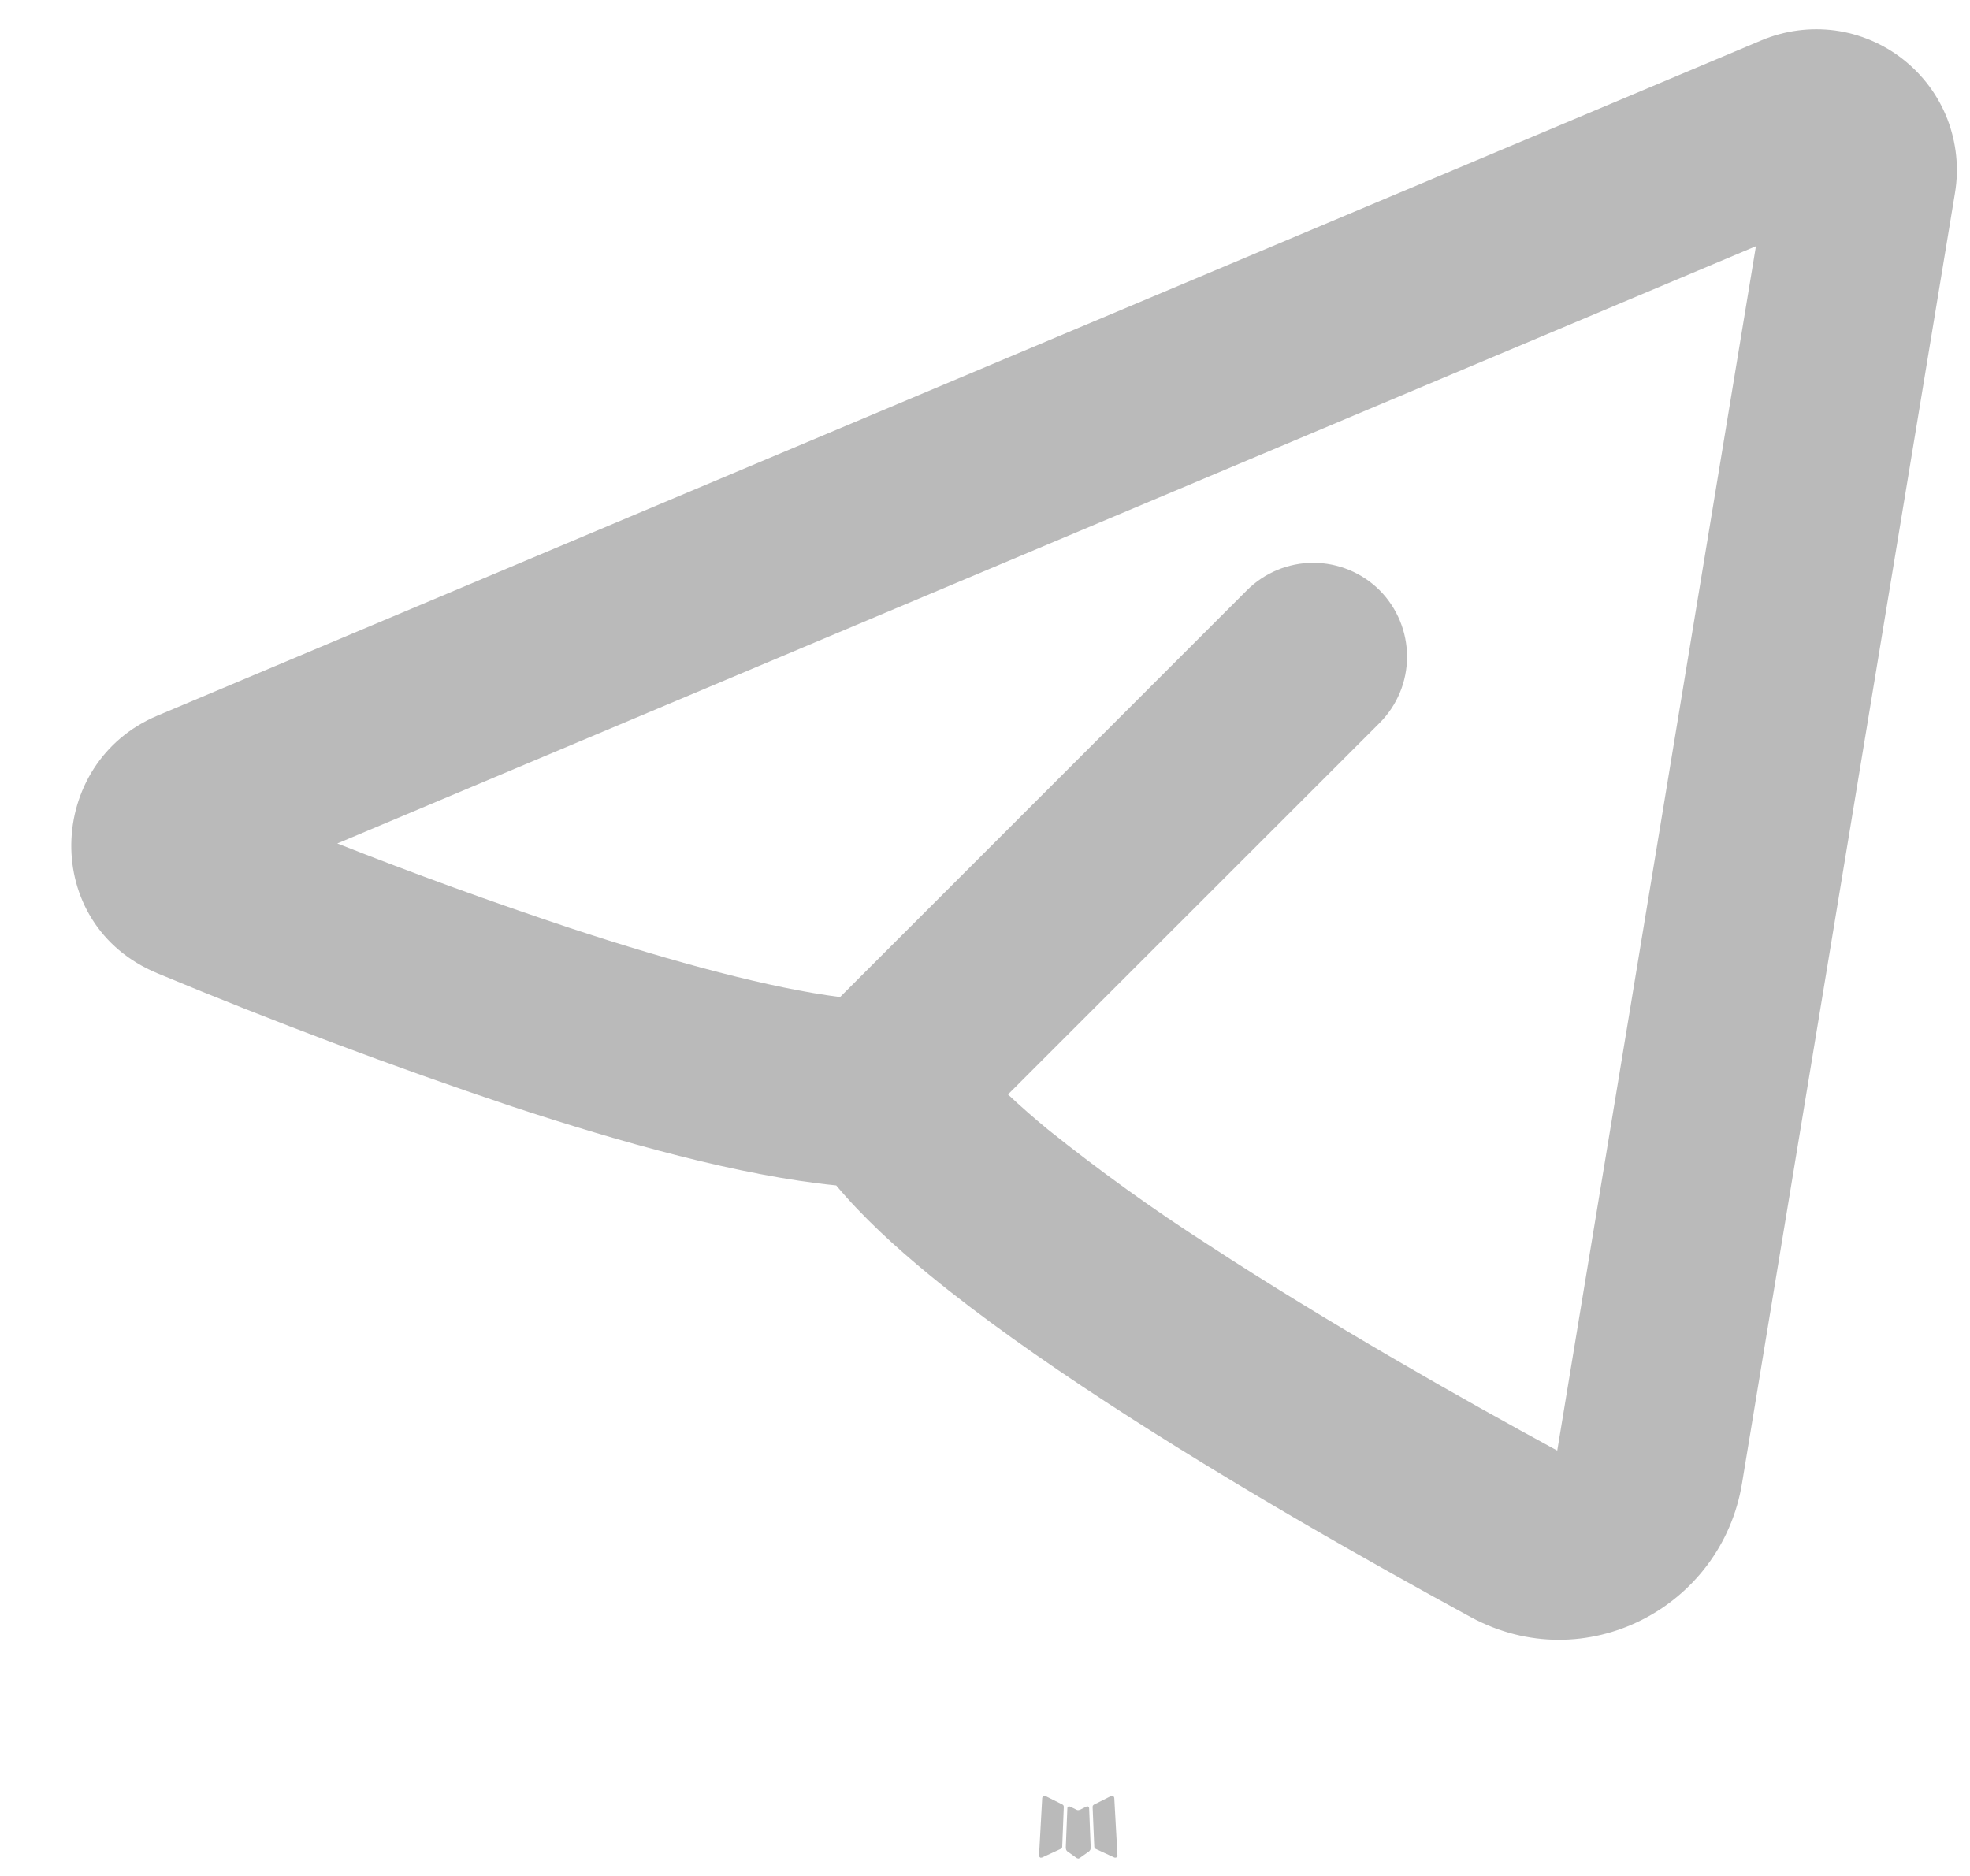 <svg width="21" height="20" viewBox="0 0 21 20" fill="none" xmlns="http://www.w3.org/2000/svg">
<path fill-rule="evenodd" clip-rule="evenodd" d="M11.593 19.258L11.582 19.26L11.511 19.295L11.491 19.299L11.477 19.295L11.406 19.26C11.395 19.257 11.387 19.258 11.382 19.265L11.378 19.275L11.361 19.703L11.366 19.723L11.376 19.736L11.48 19.81L11.495 19.814L11.507 19.81L11.611 19.736L11.623 19.72L11.627 19.703L11.61 19.276C11.607 19.265 11.602 19.259 11.593 19.258ZM11.858 19.145L11.845 19.147L11.66 19.24L11.65 19.25L11.647 19.261L11.665 19.691L11.67 19.703L11.678 19.71L11.879 19.803C11.892 19.806 11.901 19.804 11.908 19.795L11.912 19.781L11.878 19.167C11.875 19.155 11.868 19.148 11.858 19.145ZM11.143 19.147C11.139 19.144 11.133 19.143 11.128 19.145C11.123 19.146 11.119 19.149 11.116 19.153L11.11 19.167L11.076 19.781C11.077 19.793 11.082 19.801 11.093 19.805L11.108 19.803L11.309 19.71L11.319 19.702L11.323 19.691L11.34 19.261L11.337 19.249L11.327 19.239L11.143 19.147Z" fill="#BABABA"/>
<path fill-rule="evenodd" clip-rule="evenodd" d="M20.84 2.056C20.884 1.791 20.855 1.52 20.759 1.27C20.662 1.02 20.499 0.8 20.288 0.634C20.078 0.468 19.826 0.361 19.561 0.325C19.295 0.29 19.024 0.326 18.777 0.43L1.677 7.63C0.485 8.132 0.424 9.856 1.677 10.376C2.918 10.893 4.177 11.366 5.451 11.794C6.619 12.18 7.893 12.537 8.914 12.638C9.193 12.972 9.544 13.294 9.902 13.588C10.449 14.038 11.107 14.501 11.787 14.945C13.149 15.835 14.66 16.686 15.678 17.24C16.895 17.9 18.352 17.14 18.57 15.813L20.84 2.056ZM3.594 8.993L18.718 2.625L16.6 15.465C15.601 14.922 14.162 14.109 12.88 13.271C12.289 12.892 11.719 12.481 11.171 12.042C11.025 11.922 10.883 11.798 10.745 11.668L14.706 7.708C14.894 7.52 14.999 7.266 14.999 7.001C14.999 6.736 14.894 6.481 14.707 6.293C14.519 6.106 14.265 6 13.999 6C13.734 6 13.48 6.105 13.292 6.293L8.955 10.63C8.221 10.536 7.199 10.264 6.077 9.894C5.242 9.616 4.414 9.315 3.595 8.992L3.594 8.993Z" fill="#BABABA"/>
</svg>
